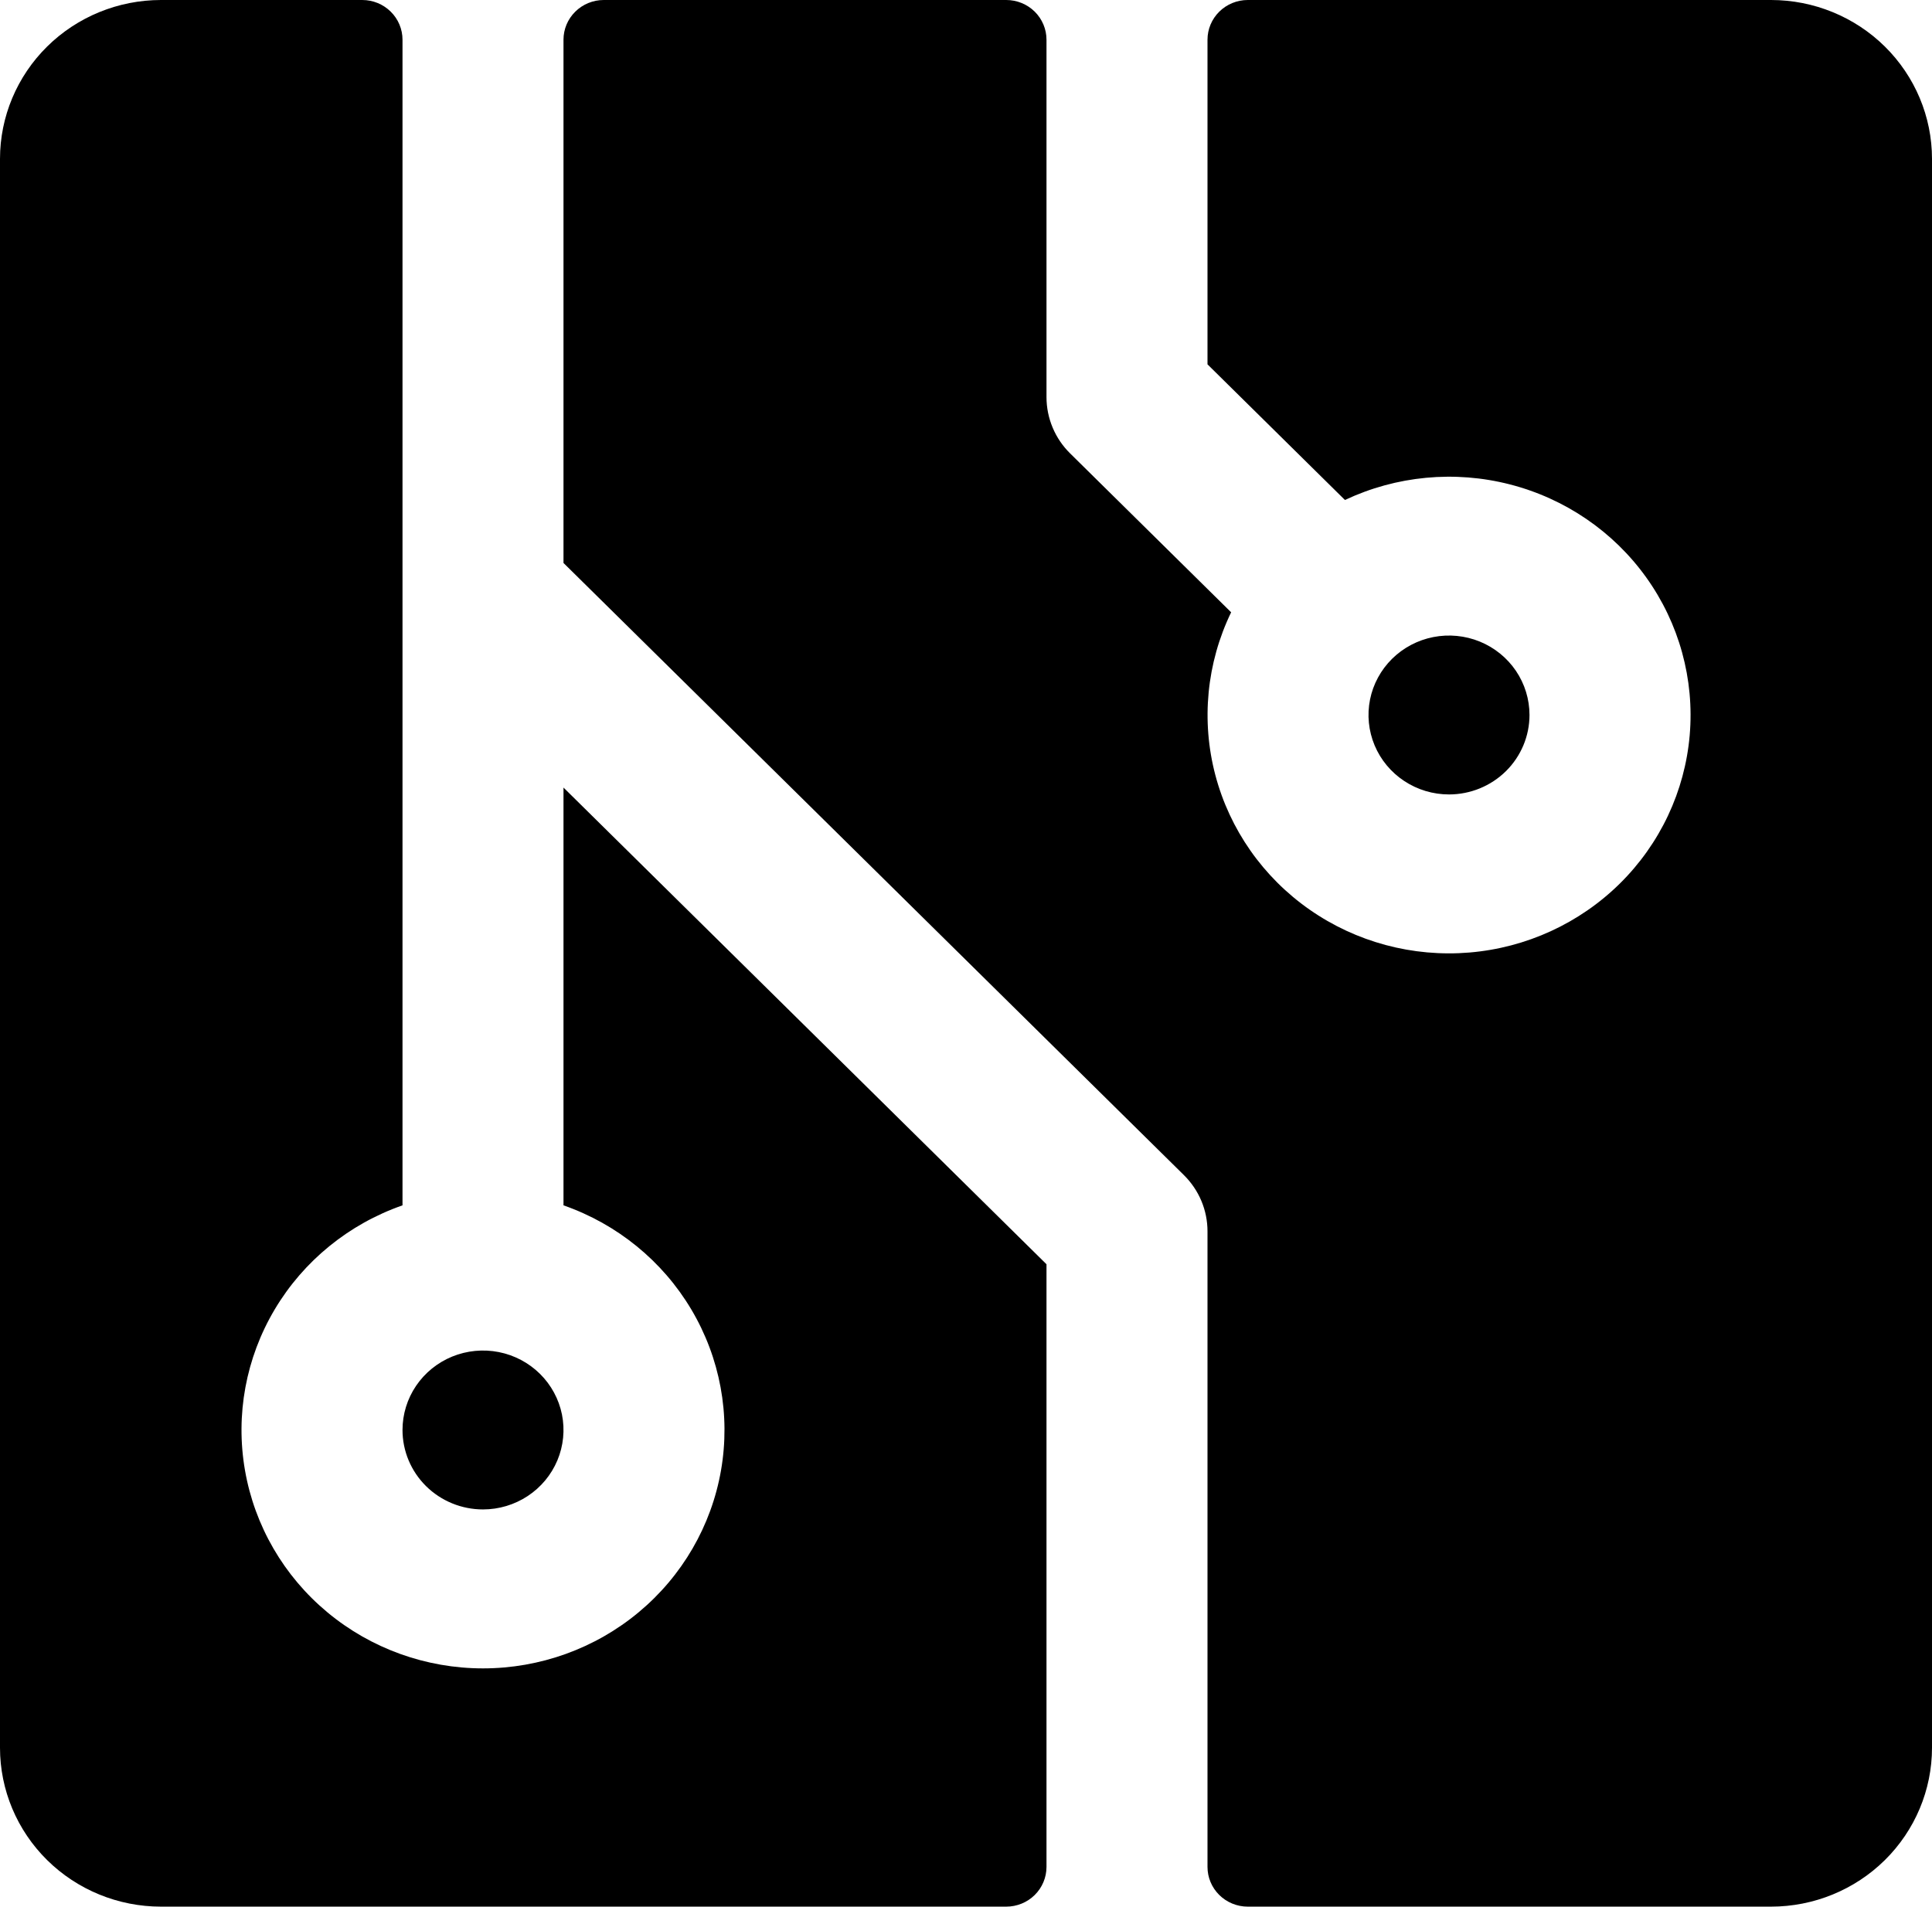 <svg width="77" height="76" viewBox="0 0 77 76" fill="none" xmlns="http://www.w3.org/2000/svg">
<path d="M22.458 31.393L41.708 50.394V74.417C41.708 74.837 41.539 75.239 41.239 75.536C40.938 75.833 40.53 76 40.104 76H6.417C4.715 76 3.083 75.333 1.879 74.145C0.676 72.957 0 71.346 0 69.667V6.333C0 4.654 0.676 3.043 1.879 1.855C3.083 0.667 4.715 0 6.417 0H14.438C14.863 0 15.271 0.167 15.572 0.464C15.873 0.761 16.042 1.163 16.042 1.583V48.046C13.901 48.793 12.097 50.263 10.948 52.196C9.799 54.129 9.38 56.401 9.764 58.609C10.148 60.818 11.31 62.822 13.046 64.266C14.782 65.711 16.98 66.503 19.25 66.503C21.52 66.503 23.718 65.711 25.454 64.266C27.19 62.822 28.352 60.818 28.736 58.609C29.12 56.401 28.701 54.129 27.552 52.196C26.403 50.263 24.599 48.793 22.458 48.046V31.393ZM19.25 60.167C19.884 60.167 20.505 59.981 21.032 59.633C21.56 59.285 21.971 58.791 22.214 58.212C22.457 57.633 22.52 56.996 22.397 56.382C22.273 55.768 21.967 55.204 21.519 54.761C21.07 54.318 20.498 54.016 19.876 53.894C19.254 53.772 18.608 53.835 18.022 54.074C17.436 54.314 16.935 54.72 16.582 55.241C16.23 55.761 16.042 56.374 16.042 57C16.042 57.84 16.38 58.645 16.981 59.239C17.583 59.833 18.399 60.167 19.25 60.167ZM60.958 28.5C60.958 27.874 60.77 27.261 60.418 26.741C60.065 26.22 59.564 25.814 58.978 25.574C58.392 25.335 57.746 25.272 57.124 25.394C56.502 25.516 55.93 25.818 55.481 26.261C55.033 26.704 54.727 27.268 54.603 27.882C54.48 28.497 54.543 29.133 54.786 29.712C55.029 30.291 55.44 30.785 55.968 31.133C56.495 31.481 57.115 31.667 57.75 31.667C58.601 31.667 59.417 31.333 60.019 30.739C60.62 30.145 60.958 29.34 60.958 28.5ZM70.583 0H49.729C49.304 0 48.896 0.167 48.595 0.464C48.294 0.761 48.125 1.163 48.125 1.583V14.523L53.603 19.93C55.652 18.964 57.981 18.744 60.178 19.309C62.376 19.874 64.3 21.187 65.611 23.017C66.922 24.847 67.535 27.075 67.343 29.308C67.15 31.541 66.164 33.635 64.558 35.22C62.953 36.804 60.831 37.778 58.569 37.968C56.306 38.158 54.049 37.553 52.195 36.259C50.341 34.965 49.01 33.065 48.438 30.897C47.866 28.728 48.089 26.429 49.067 24.407L42.651 18.074C42.352 17.78 42.115 17.431 41.954 17.046C41.792 16.662 41.709 16.25 41.708 15.833V1.583C41.708 1.163 41.539 0.761 41.239 0.464C40.938 0.167 40.53 0 40.104 0H24.062C23.637 0 23.229 0.167 22.928 0.464C22.627 0.761 22.458 1.163 22.458 1.583V22.44L47.187 46.843C47.484 47.137 47.721 47.487 47.882 47.871C48.043 48.255 48.125 48.667 48.125 49.083V74.417C48.125 74.837 48.294 75.239 48.595 75.536C48.896 75.833 49.304 76 49.729 76H70.583C72.285 76 73.917 75.333 75.121 74.145C76.324 72.957 77 71.346 77 69.667V6.333C77 4.654 76.324 3.043 75.121 1.855C73.917 0.667 72.285 0 70.583 0Z" fill="black"/>
</svg>
